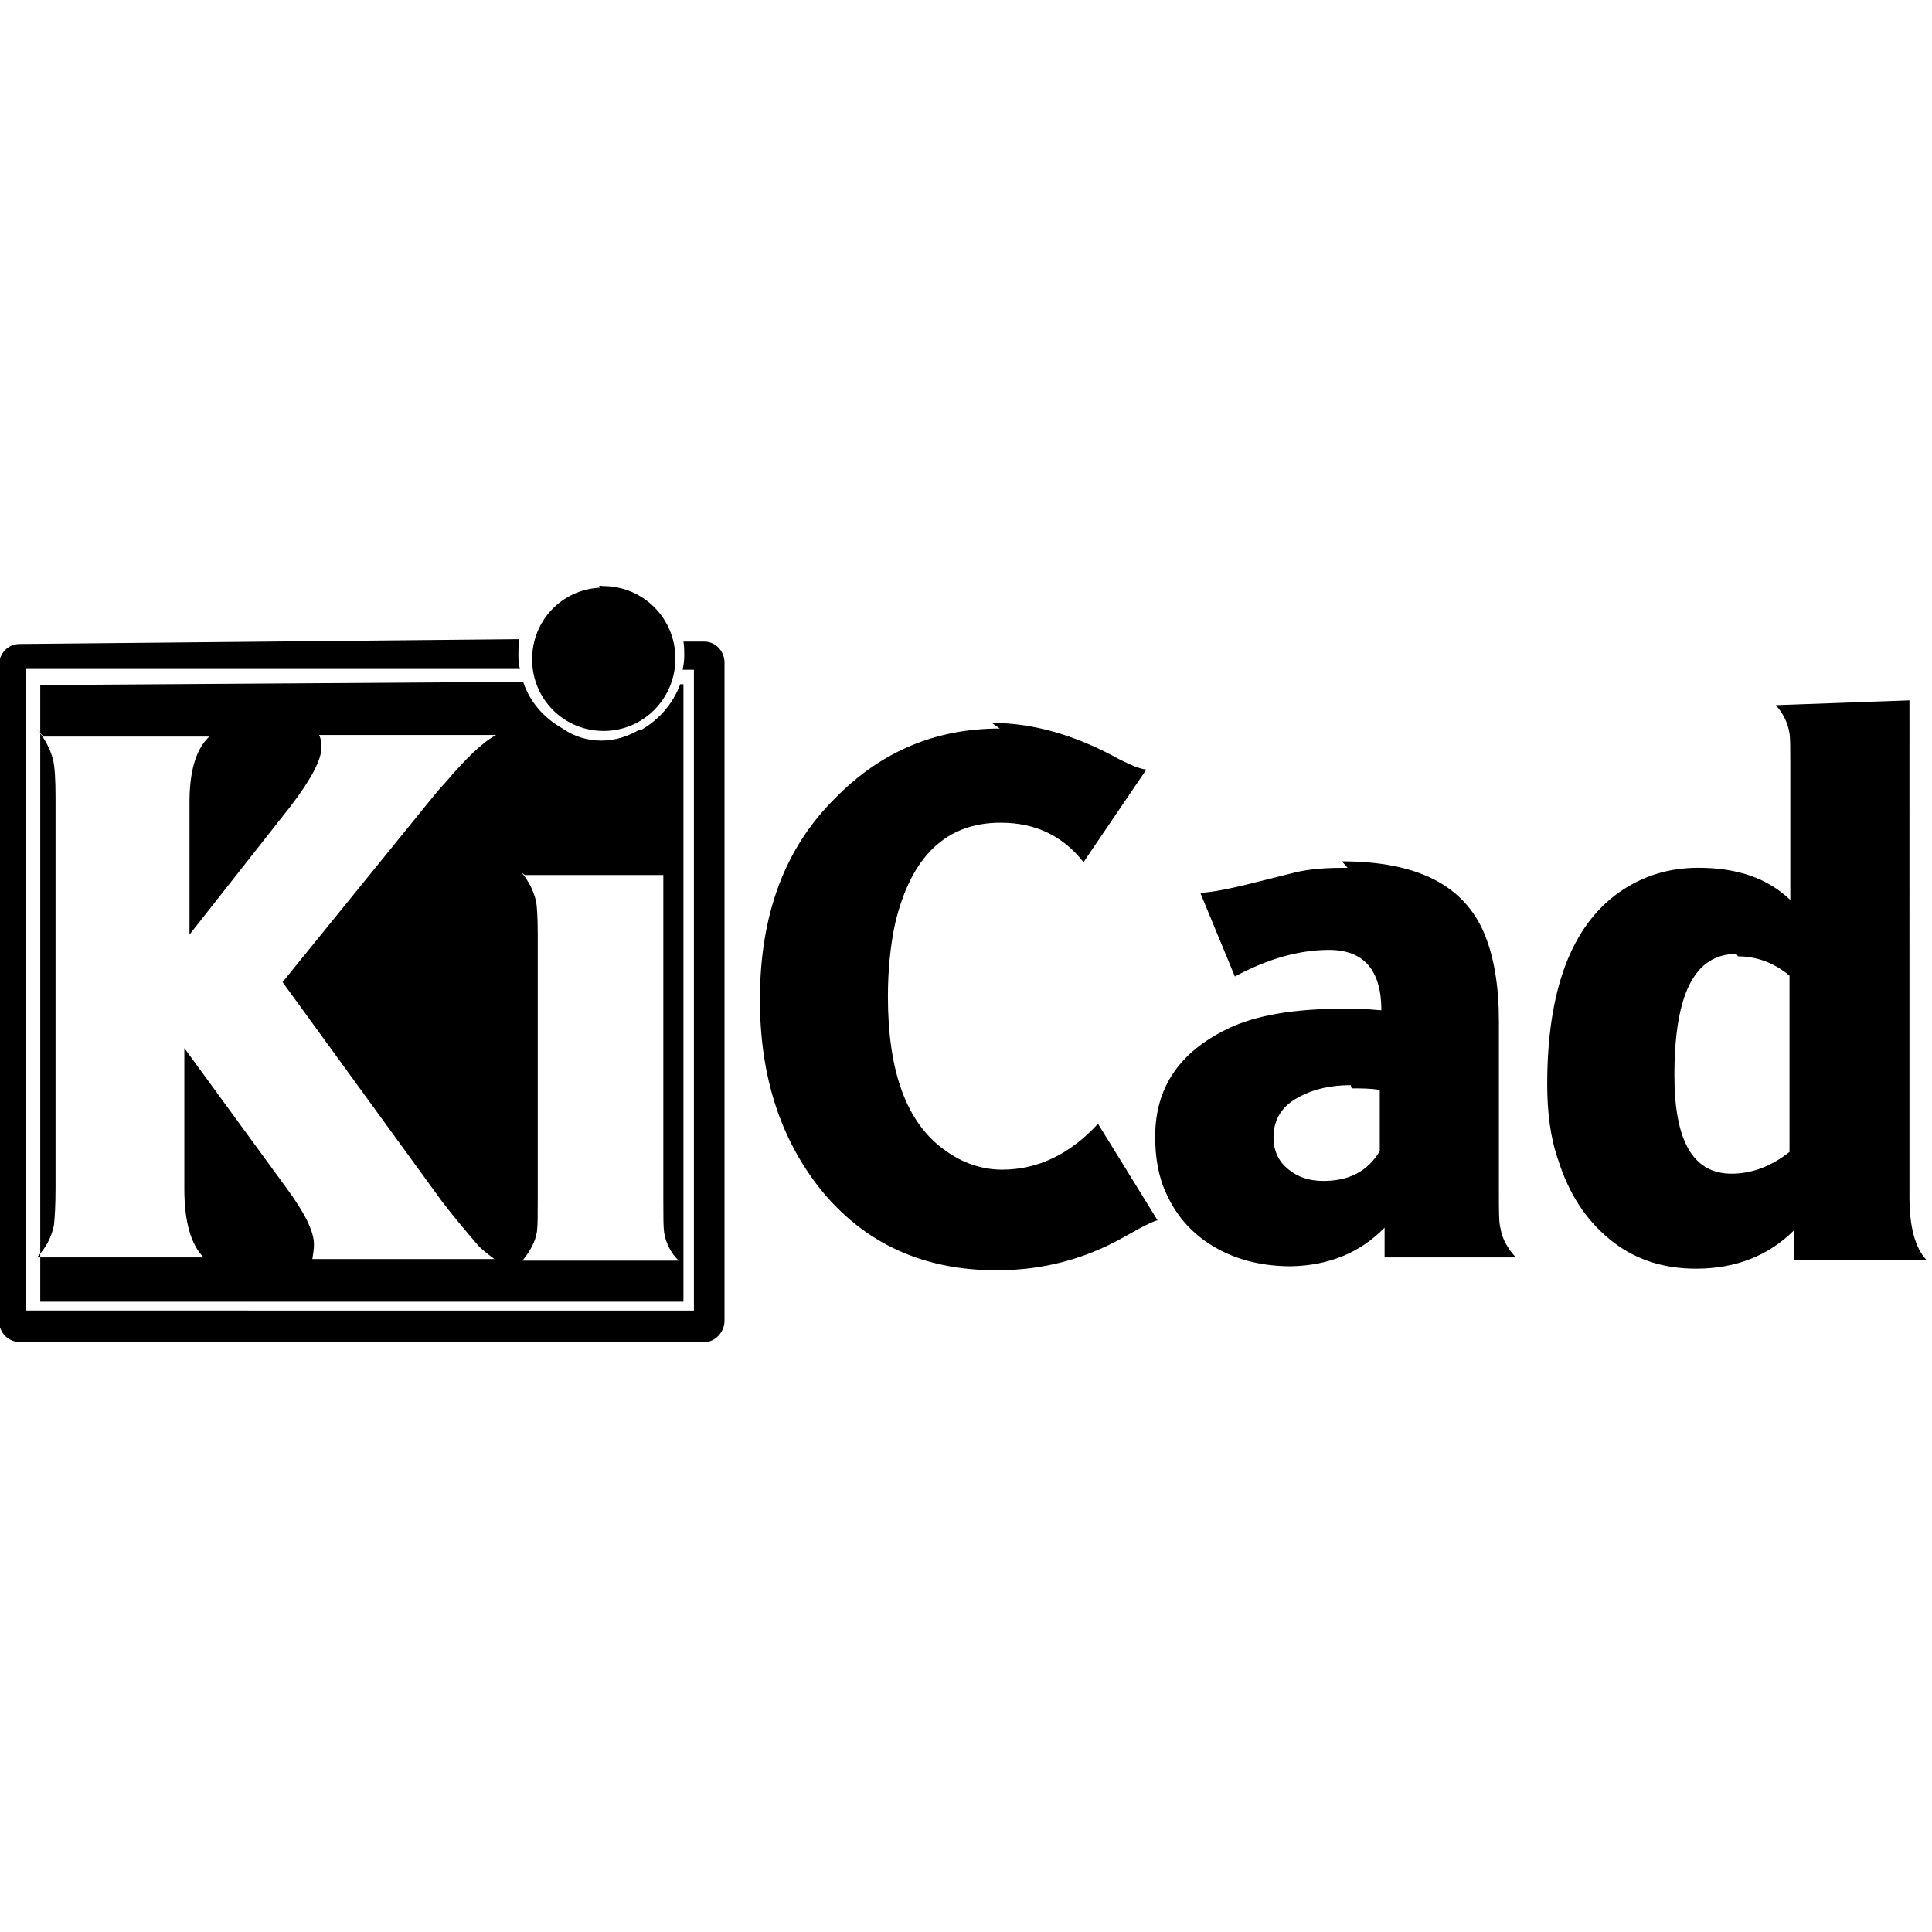 <svg viewBox="0 0 24 24" xmlns="http://www.w3.org/2000/svg"><path d="M7.46 7.3c-.48.02-.85.41-.85.89 0 .49.39.89.89.89 .49 0 .89-.4.89-.9s-.4-.9-.9-.9c-.02 0-.03-.01-.05 0ZM.24 8c-.14 0-.25.12-.25.25v8.17c0 .13.11.25.25.25h8.52c.13 0 .24-.13.24-.26V8.23c0-.14-.11-.26-.25-.26h-.26c.01.05.01.12.01.18s-.01.12-.02.17h.14v7.96H.32V8.31h6.14v0c-.02-.06-.02-.12-.02-.18 0-.07 0-.13.01-.19Zm.26.51v7.66h7.99V8.5h-.04v0c-.09.24-.26.44-.49.57L7.95 9.06c-.15.09-.31.14-.48.14v0c-.17 0-.34-.05-.48-.15h-.001c-.23-.13-.41-.33-.49-.58Zm21.56.25c.09.1.15.22.17.35 .01.06.01.19.01.41v1.66c-.28-.27-.66-.4-1.14-.4 -.37 0-.69.1-.98.3 -.6.42-.9 1.22-.9 2.39 0 .35.04.67.14.95 .13.41.34.73.63.97 .3.25.66.37 1.08.37 .49 0 .9-.16 1.22-.48v.37h1.64c-.14-.15-.21-.41-.21-.78V8.7Zm-9.64.29c-.79 0-1.47.28-2.04.86 -.63.62-.94 1.45-.94 2.51 0 .94.25 1.72.75 2.35 .54.67 1.27 1.01 2.19 1.01 .577 0 1.09-.14 1.56-.4 .26-.15.41-.22.44-.22l-.74-1.2c-.35.38-.75.57-1.19.57 -.25 0-.49-.08-.71-.24 -.48-.34-.71-.98-.71-1.91 0-.33.03-.63.09-.91 .2-.84.64-1.25 1.31-1.25 .43 0 .77.16 1.03.49l.78-1.15c-.09-.01-.2-.06-.34-.13 -.54-.3-1.07-.45-1.58-.45ZM.54 9.15H2.6c-.17.16-.25.44-.246.85v1.61l1.26-1.6c.25-.33.38-.57.38-.73 0-.06-.01-.11-.03-.15h2.2c-.17.09-.375.29-.63.59 -.07.07-.19.22-.36.43L3.51 12.2l1.97 2.71c.12.16.27.34.45.55 .04.05.12.11.21.18H3.88v0c.01-.06.02-.12.02-.18 0-.17-.12-.4-.34-.7l-1.27-1.74v1.75c0 .4.08.69.24.85H.46c.11-.12.18-.25.21-.4 .01-.09.02-.24.02-.47V9.91c0-.23-.01-.38-.03-.47 -.04-.15-.11-.28-.22-.4Zm16.2 1.63c-.24 0-.46.01-.66.06l-.6.15c-.29.07-.48.1-.57.1l.43 1.04c.41-.22.8-.33 1.17-.33 .43 0 .65.25.65.75 -.22-.02-.37-.02-.46-.02 -.62 0-1.1.08-1.45.25 -.6.29-.9.73-.9 1.34 0 .26.04.5.14.71 .13.29.34.52.63.68 .27.15.58.22.92.22 .47-.01.86-.17 1.16-.48v.37h1.63c-.1-.11-.17-.23-.19-.36 -.02-.07-.02-.21-.02-.42v-2.15c0-.44-.06-.8-.18-1.09 -.25-.6-.83-.9-1.77-.9Zm-10.22.09h1.72v4.03c0 .21 0 .34.01.41 .02.13.08.25.18.35h-1.94c.09-.11.16-.23.18-.36 .01-.07.01-.21.01-.42v-3.27c0-.22-.01-.35-.02-.41 -.03-.13-.09-.25-.18-.36Zm15.07 1.01c.23 0 .45.08.64.24v2.19c-.23.18-.47.27-.72.27 -.48 0-.71-.41-.71-1.22 0-1.01.25-1.51.77-1.51Zm-4.8 1.64c.12 0 .24 0 .35.02v.76c-.15.25-.38.37-.7.37 -.18 0-.32-.05-.43-.14 -.13-.1-.19-.24-.19-.4 0-.23.11-.4.33-.51 .17-.09.38-.14.63-.14Z"/></svg>